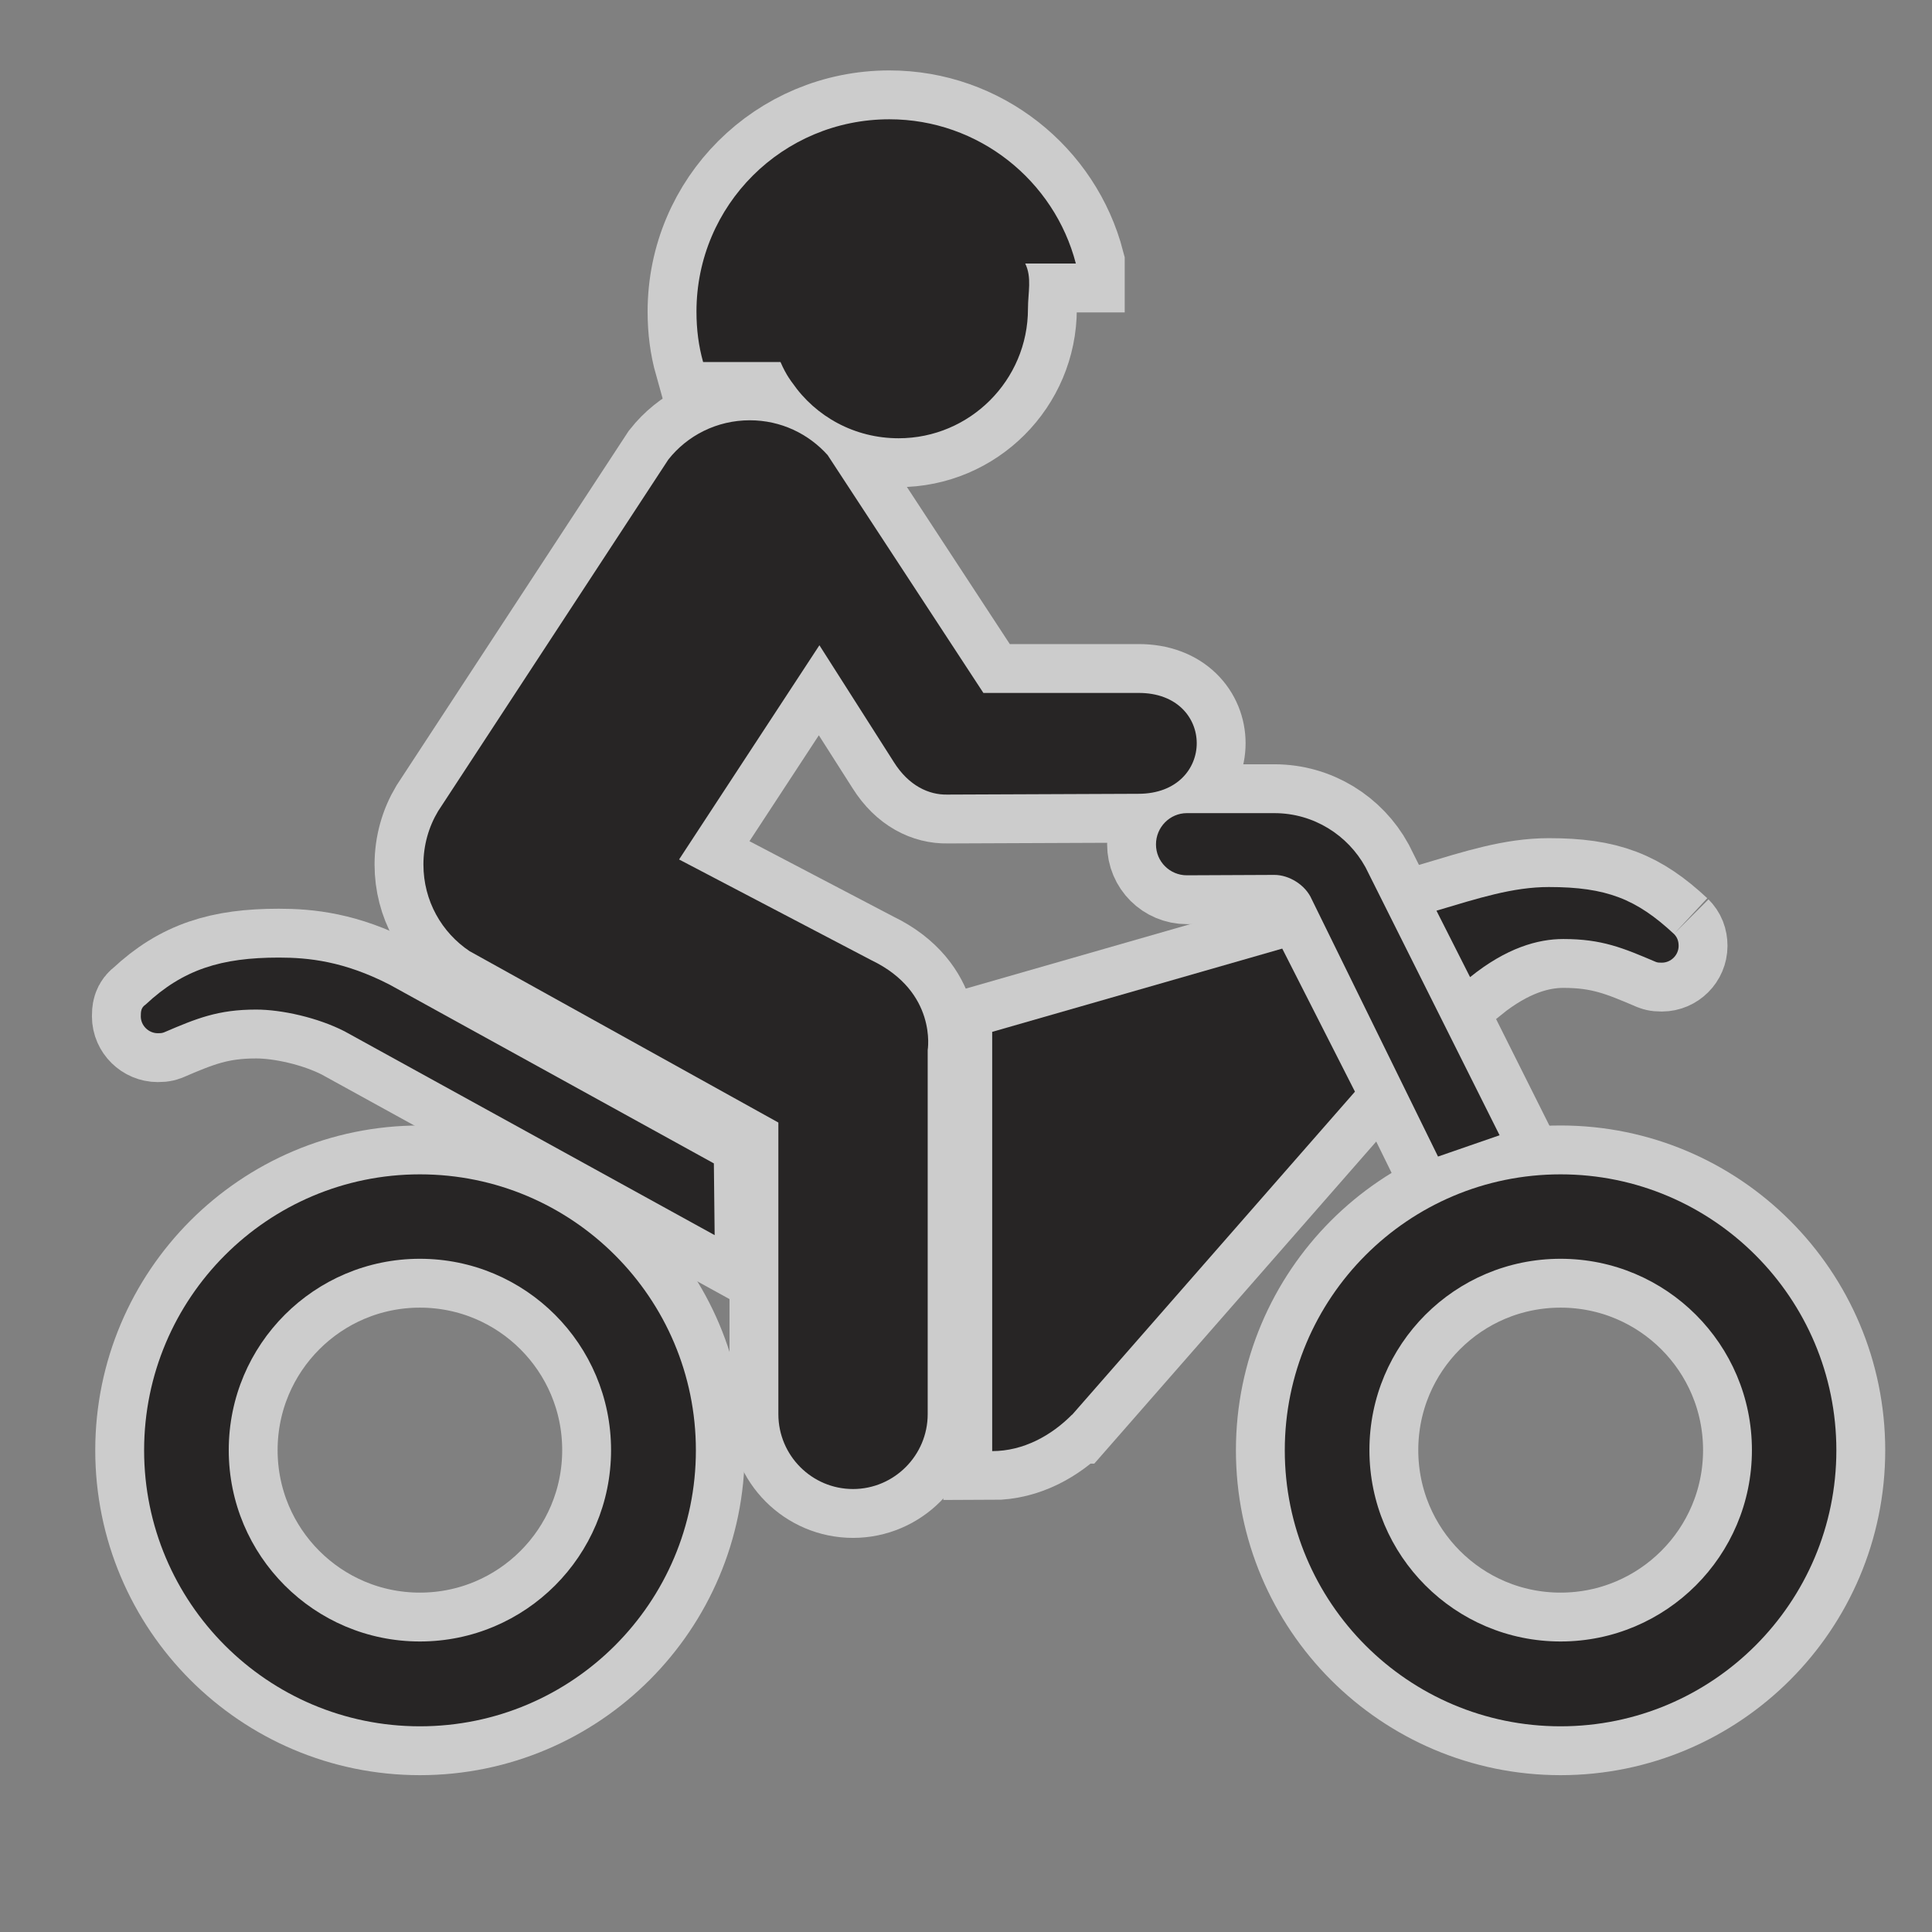 <svg xmlns="http://www.w3.org/2000/svg" viewBox="0 0 18 18"><rect x="0" y="0" width="18" height="18" fill="#808080" stroke="none"/><g transform="matrix(1.821 0 0 1.821-39.526-715.82)"><g opacity=".6" fill="none" stroke="#fff" stroke-width=".5"><path d="m27.21 394.44c-.11-.424-.497-.738-.954-.738-.546 0-.987.439-.987.984 0 .092.011.176.034.258h.396c.029.068.061.107.061.107.119.172.318.283.543.283.365 0 .662-.297.662-.662 0-.084.021-.16-.014-.232h.259z"/><path d="m27.19 400.33c-.104.105-.247.186-.408.186l-0-2.145 1.484-.426.372.732-1.447 1.653z"/><path d="m25.94 395.42c-.098-.109-.239-.178-.398-.178-.169 0-.32.078-.417.201l-1.178 1.799c-.048.08-.075.174-.075.273 0 .186.094.348.236.443l1.58.877v1.492c0 .211.171.383.382.383.21 0 .382-.172.382-.383v-1.863c0 0 .05-.297-.287-.459l-.985-.516.718-1.096.381.598c.076.121.179.168.273.166l.978-.004c.398 0 .398-.518 0-.516h-.793l-.797-1.217z"/><path d="m30.27 397.87c.016.016.024.035.024.061 0 .047-.039.086-.086.086-.013 0-.021 0-.031-.004-.169-.072-.276-.117-.473-.117-.13 0-.291.045-.477.195l-.172-.34c.215-.064.391-.121.575-.121.294 0 .448.061.64.24z"/><path d="m23.7 398.13l1.658.914.004.367-1.894-1.043c-.137-.07-.321-.111-.452-.111-.195 0-.304.045-.472.117-.011.004-.02.004-.031.004-.047 0-.087-.039-.087-.086 0-.025.001-.045.025-.061.192-.18.388-.24.681-.24.151 0 .333.018.568.139z"/><path d="m23.854 401.49c.54 0 .978-.438.978-.979 0-.541-.438-.979-.978-.979-.54 0-.978.438-.978.979 0 .541.438.979.978.979zm-1.411-.978c0-.779.632-1.412 1.411-1.412.78 0 1.412.633 1.412 1.412 0 .779-.632 1.412-1.412 1.412-.779 0-1.411-.633-1.411-1.412z"/><path d="m29.69 401.49c.54 0 .979-.438.979-.979 0-.541-.438-.979-.979-.979-.541 0-.978.438-.978.979 0 .541.438.979.978.979zm-1.411-.978c0-.779.631-1.412 1.411-1.412.779 0 1.411.633 1.411 1.412 0 .779-.632 1.412-1.411 1.412-.78 0-1.411-.633-1.411-1.412z"/><path d="m29.378 398.9l-.686-1.371c-.09-.164-.265-.277-.466-.277h-.448c-.087 0-.158.072-.158.16 0 .088.071.158.158.158l.448-.002c.075 0 .159.051.191.125l.646 1.316.315-.109z"/></g><g fill="#272525"><path d="m27.21 394.44c-.11-.424-.497-.738-.954-.738-.546 0-.987.439-.987.984 0 .092.011.176.034.258h.396c.029.068.061.107.061.107.119.172.318.283.543.283.365 0 .662-.297.662-.662 0-.084.021-.16-.014-.232h.259"/><path d="m27.19 400.33c-.104.105-.247.186-.408.186l-0-2.145 1.484-.426.372.732-1.447 1.653"/><path d="m25.94 395.42c-.098-.109-.239-.178-.398-.178-.169 0-.32.078-.417.201l-1.178 1.799c-.048.08-.075.174-.075.273 0 .186.094.348.236.443l1.58.877v1.492c0 .211.171.383.382.383.21 0 .382-.172.382-.383v-1.863c0 0 .05-.297-.287-.459l-.985-.516.718-1.096.381.598c.076.121.179.168.273.166l.978-.004c.398 0 .398-.518 0-.516h-.793l-.797-1.217"/><path d="m30.27 397.87c.016.016.024.035.024.061 0 .047-.039.086-.086.086-.013 0-.021 0-.031-.004-.169-.072-.276-.117-.473-.117-.13 0-.291.045-.477.195l-.172-.34c.215-.064.391-.121.575-.121.294 0 .448.061.64.24"/><path d="m23.7 398.13l1.658.914.004.367-1.894-1.043c-.137-.07-.321-.111-.452-.111-.195 0-.304.045-.472.117-.011.004-.02.004-.031.004-.047 0-.087-.039-.087-.086 0-.025.001-.045.025-.061.192-.18.388-.24.681-.24.151 0 .333.018.568.139"/><path d="m23.854 401.49c.54 0 .978-.438.978-.979 0-.541-.438-.979-.978-.979-.54 0-.978.438-.978.979 0 .541.438.979.978.979m-1.411-.978c0-.779.632-1.412 1.411-1.412.78 0 1.412.633 1.412 1.412 0 .779-.632 1.412-1.412 1.412-.779 0-1.411-.633-1.411-1.412"/><path d="m29.69 401.49c.54 0 .979-.438.979-.979 0-.541-.438-.979-.979-.979-.541 0-.978.438-.978.979 0 .541.438.979.978.979m-1.411-.978c0-.779.631-1.412 1.411-1.412.779 0 1.411.633 1.411 1.412 0 .779-.632 1.412-1.411 1.412-.78 0-1.411-.633-1.411-1.412"/><path d="m29.378 398.9l-.686-1.371c-.09-.164-.265-.277-.466-.277h-.448c-.087 0-.158.072-.158.16 0 .088.071.158.158.158l.448-.002c.075 0 .159.051.191.125l.646 1.316.315-.109"/></g></g></svg>